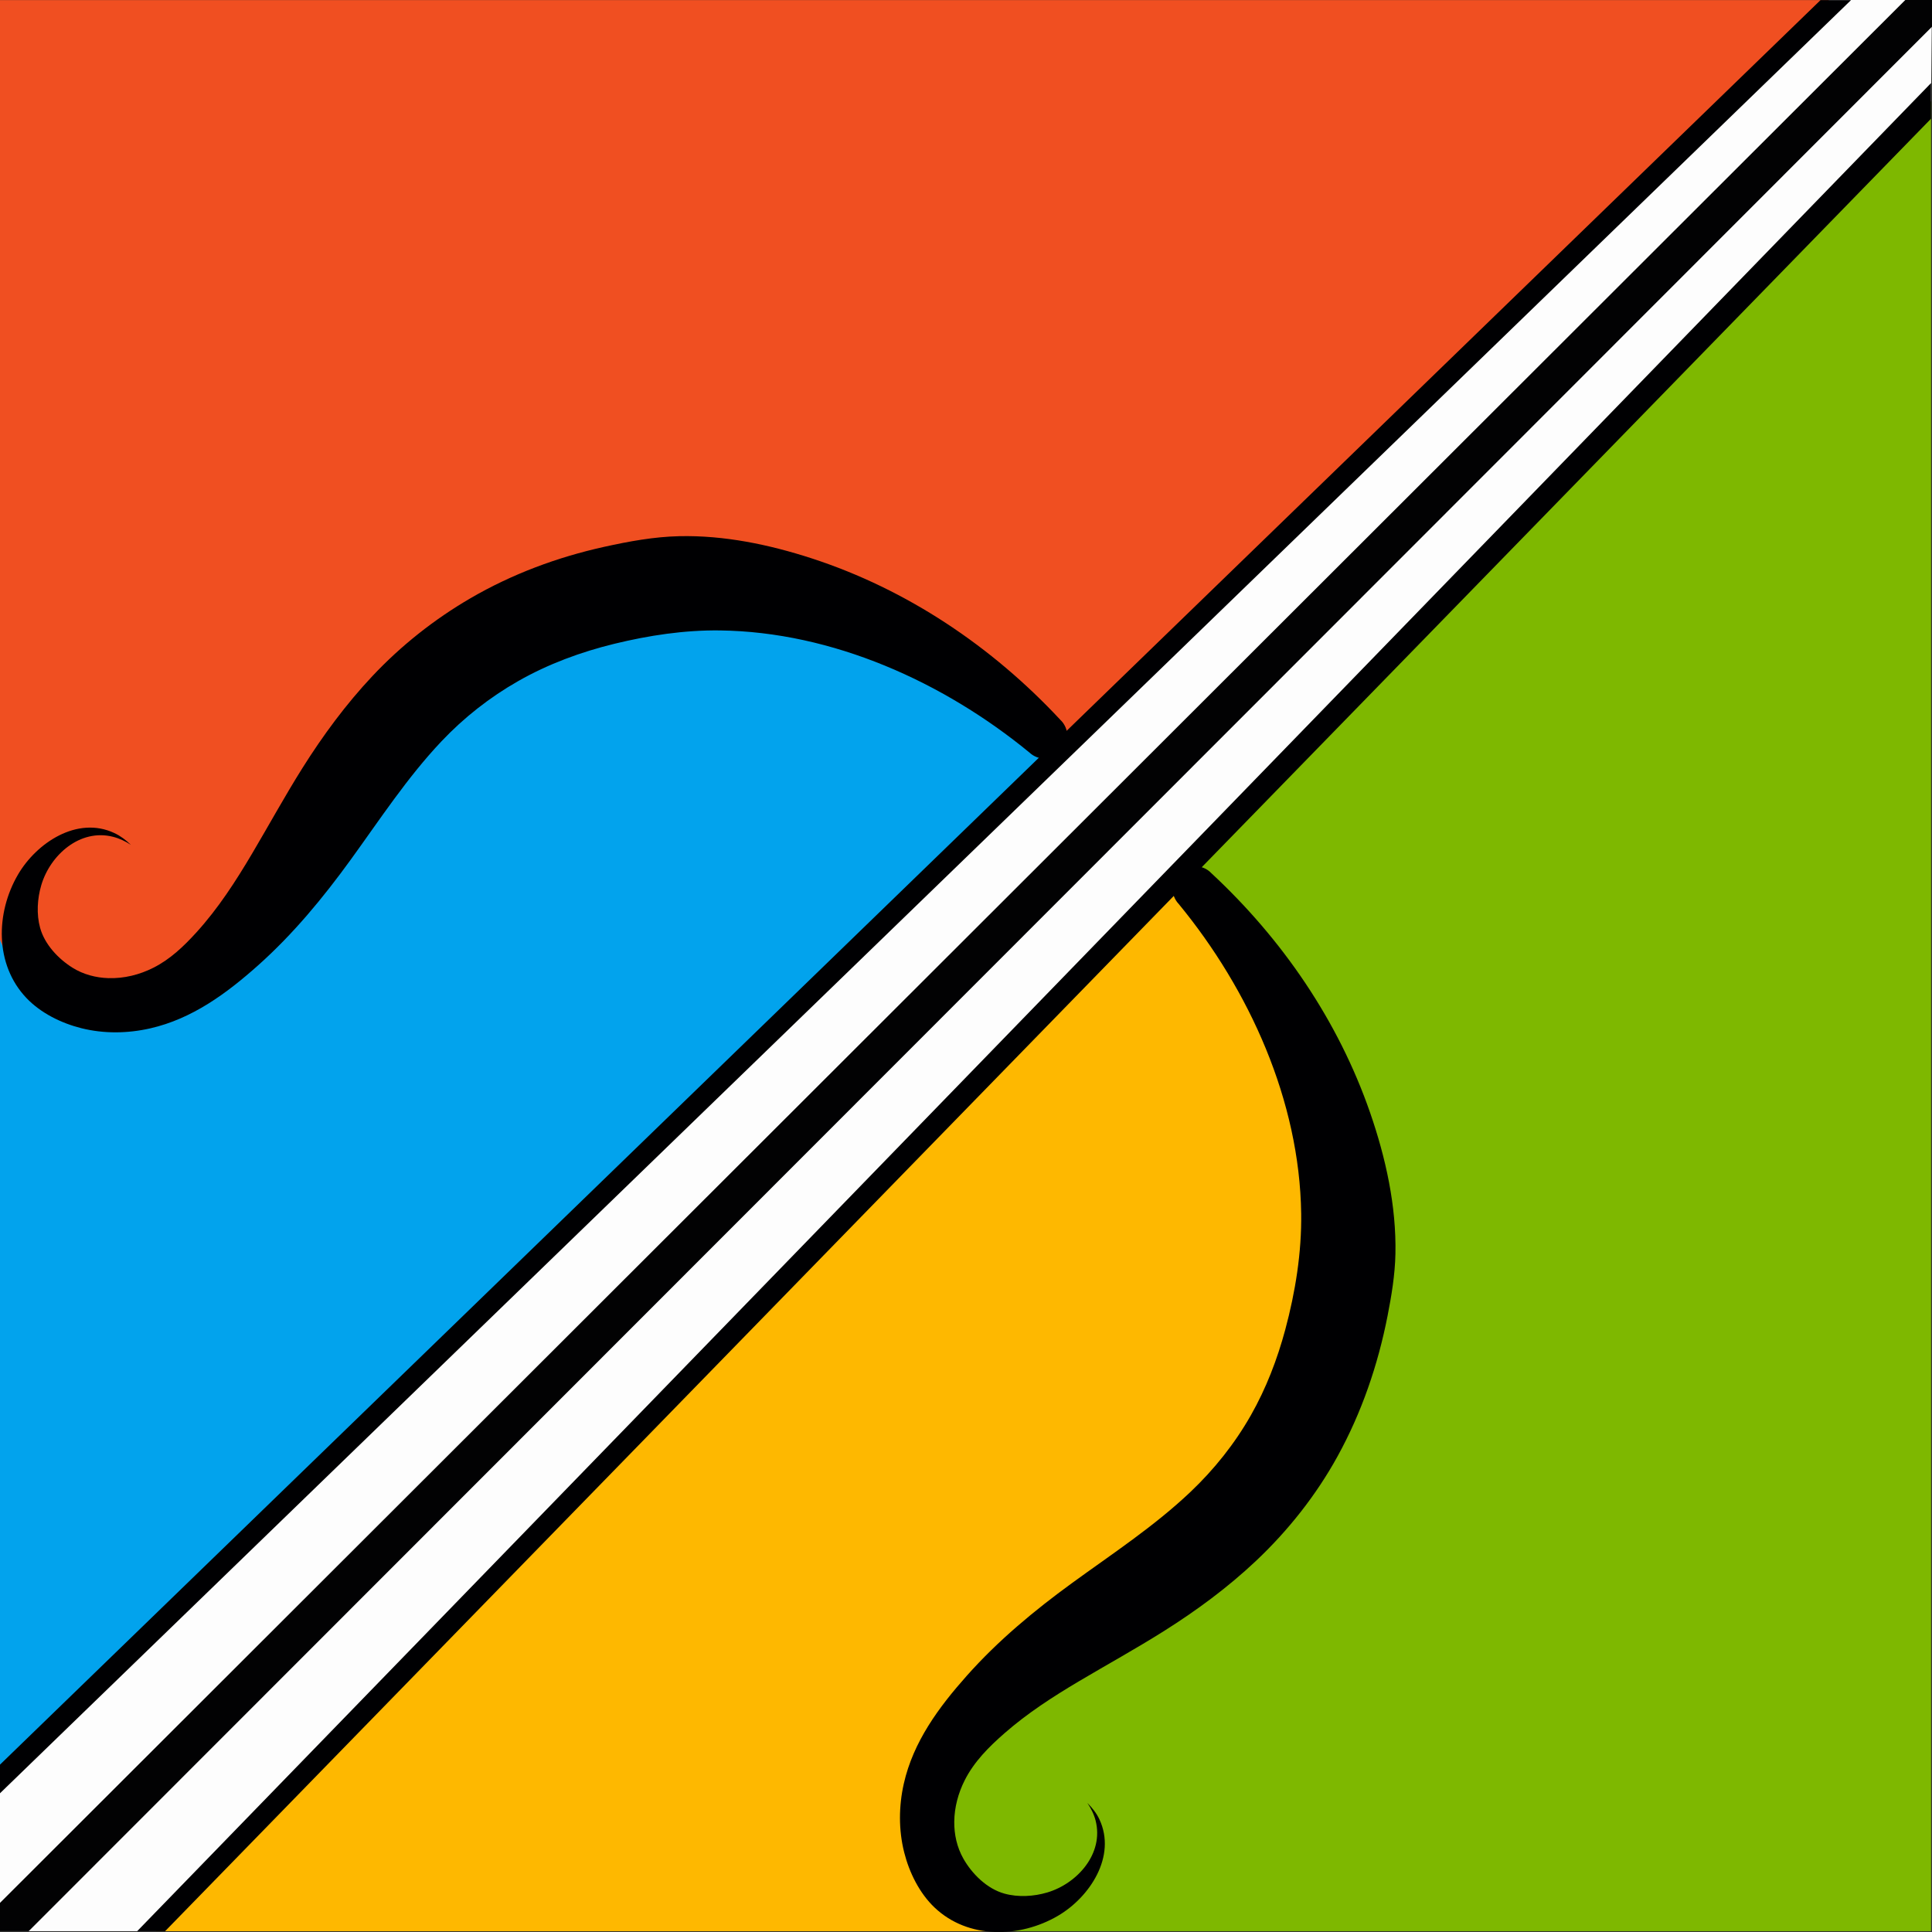 <?xml version="1.0" encoding="UTF-8" standalone="no"?>
<!DOCTYPE svg PUBLIC "-//W3C//DTD SVG 1.1//EN" "http://www.w3.org/Graphics/SVG/1.1/DTD/svg11.dtd">
<!-- Created with Vectornator (http://vectornator.io/) -->
<svg height="100%" stroke-miterlimit="10" style="fill-rule:nonzero;clip-rule:evenodd;stroke-linecap:round;stroke-linejoin:round;" version="1.1" viewBox="0 0 464.682 464.699" width="100%" xml:space="preserve" xmlns="http://www.w3.org/2000/svg" xmlns:vectornator="http://vectornator.io" xmlns:xlink="http://www.w3.org/1999/xlink">
<rect x="0" y="0" width="464.682" height="464.699" fill="#333333" stroke="none"/>
<defs/>
<g id="Layer-3" vectornator:layerName="Layer 3">
<path d="M464.452 464.482L464.452 24.332L34.444 464.482L464.452 464.482Z" fill="#7fba00" fill-rule="nonzero" opacity="0.99" stroke="none" vectornator:layerName="Curve 3"/>
<path d="M0 0.029L0 428.119L442.018 0.029L0 0.029Z" fill="#f25022" fill-rule="nonzero" opacity="0.99" stroke="none" vectornator:layerName="Curve 4"/>
<path d="M285.896 207.746L34.444 464.482L242.666 464.482C242.666 464.482 209.359 453.93 228.459 420.641C247.558 387.353 307.888 374.877 322.554 322.161C337.219 269.443 285.896 207.746 285.896 207.746Z" fill="#ffb900" fill-rule="nonzero" opacity="0.99" stroke="none" vectornator:layerName="Curve 1"/>
<path d="M254.188 180.728L0 428.119L0 226.032C0 226.032 10.665 257.056 47.329 234.878C83.995 212.7 88.489 157.469 141.108 142.462C193.729 127.455 254.188 180.728 254.188 180.728Z" fill="#00a4ef" fill-rule="nonzero" opacity="0.99" stroke="none" vectornator:layerName="Curve 2"/>
<path d="M439.937 0L464.682 0L464.452 24.332L37.45 464.482L0 464.482L0 428.119L430.318 9.361L439.937 0Z" fill="#ffffff" fill-rule="nonzero" opacity="0.99" stroke="none" vectornator:layerName="Curve 5"/>
</g>
<g id="Layer-4-copy" vectornator:layerName="Layer 4 copy">
<path d="M458.26 0L0 457.675L0 464.482L6.901 464.482L464.682 6.422L464.682 0L458.26 0Z" fill="#000002" fill-rule="nonzero" opacity="0.991" stroke="none" vectornator:layerName="Curve 4"/>
<path d="M437.87 0.029L0 424.429L0 431.315L445.204 0.029L437.87 0.029Z" fill="#000002" fill-rule="nonzero" opacity="1" stroke="none" vectornator:layerName="Curve 3"/>
<path d="M464.452 19.978L32.995 464.482L39.716 464.482L464.452 28.548L464.452 19.978Z" fill="#000002" fill-rule="nonzero" opacity="1" stroke="none" vectornator:layerName="Curve 2"/>
</g>
<g id="Layer-5" vectornator:layerName="Layer 5">
<path d="M163.359 128.963C157.306 129.099 151.263 130.213 145.368 131.513C134.078 134.003 123.165 138.065 113.162 143.886C104.44 148.961 96.464 155.278 89.551 162.632C83.21 169.379 77.665 176.902 72.74 184.732C68.51 191.461 64.699 198.438 60.651 205.274C56.701 211.946 52.476 218.504 47.24 224.258C44.198 227.601 40.969 230.701 36.9 232.756C33.55 234.449 29.847 235.372 26.085 235.26C23.058 235.17 20.018 234.37 17.443 232.756C14.012 230.608 10.753 227.155 9.651 223.172C8.74 219.876 8.97 216.13 9.935 212.876C12.084 205.637 19.236 199.252 27.171 201.261C28.721 201.652 30.139 202.321 31.469 203.196C30.29 202.045 29.001 201.067 27.502 200.363C18.57 196.168 8.769 202.737 4.316 210.374C-1.047 219.572-1.295 231.992 6.347 240.029C9.815 243.679 14.738 246.09 19.569 247.302C24.971 248.656 30.677 248.578 36.096 247.349C46.193 245.058 54.477 238.958 62.069 232.191C70.502 224.672 77.687 215.962 84.309 206.832C91.335 197.147 97.922 187.034 106.173 178.31C111.587 172.587 117.793 167.713 124.637 163.814C131.851 159.704 139.721 156.805 147.775 154.841C156.032 152.828 164.618 151.524 173.134 151.63C200.238 151.965 226.91 164.024 247.603 181.001C249.771 183.043 253.212 182.934 255.254 180.765C257.294 178.599 257.185 175.158 255.016 173.116C238.626 155.521 218.174 141.762 195.234 134.299C185.003 130.972 174.163 128.72 163.359 128.963Z" fill="#000002" fill-rule="nonzero" opacity="1" stroke="none" vectornator:layerName="path"/>
<path d="M287.552 208.343C286.174 208.304 284.811 208.786 283.727 209.807C281.563 211.852 281.447 215.246 283.492 217.41C300.499 238.08 312.585 264.775 312.958 291.88C313.088 301.261 311.562 310.752 309.134 319.787C307.208 326.946 304.534 333.923 300.869 340.376C296.98 347.225 292.04 353.418 286.325 358.84C277.613 367.104 267.525 373.71 257.85 380.751C248.73 387.386 240.046 394.595 232.539 403.039C225.783 410.64 219.657 418.912 217.381 429.012C216.16 434.433 216.113 440.138 217.476 445.539C218.694 450.369 221.141 455.345 224.794 458.808C232.843 466.439 245.259 466.167 254.45 460.792C262.081 456.328 268.621 446.484 264.414 437.559C263.708 436.061 262.685 434.816 261.534 433.639C262.41 434.966 263.122 436.34 263.516 437.888C265.537 445.822 259.137 453.013 251.901 455.172C248.649 456.143 244.901 456.362 241.605 455.456C237.412 454.302 233.782 450.718 231.69 447.003C230.168 444.305 229.48 441.208 229.517 438.126C229.557 434.677 230.475 431.28 232.019 428.208C234.298 423.683 237.876 420.128 241.654 416.828C247.13 412.044 253.218 408.115 259.456 404.408C266.286 400.351 273.275 396.513 279.996 392.273C287.821 387.338 295.311 381.813 302.049 375.462C309.8 368.157 316.555 359.632 321.694 350.293C327.518 339.711 331.413 328.32 333.736 316.482C334.695 311.592 335.519 306.599 335.625 301.607C335.869 290.068 333.293 278.46 329.533 267.607C321.878 245.518 308.411 225.864 291.33 209.996C290.308 208.914 288.932 208.382 287.552 208.343Z" fill="#000002" fill-rule="nonzero" opacity="1" stroke="none" vectornator:layerName="path"/>
</g>
</svg>
